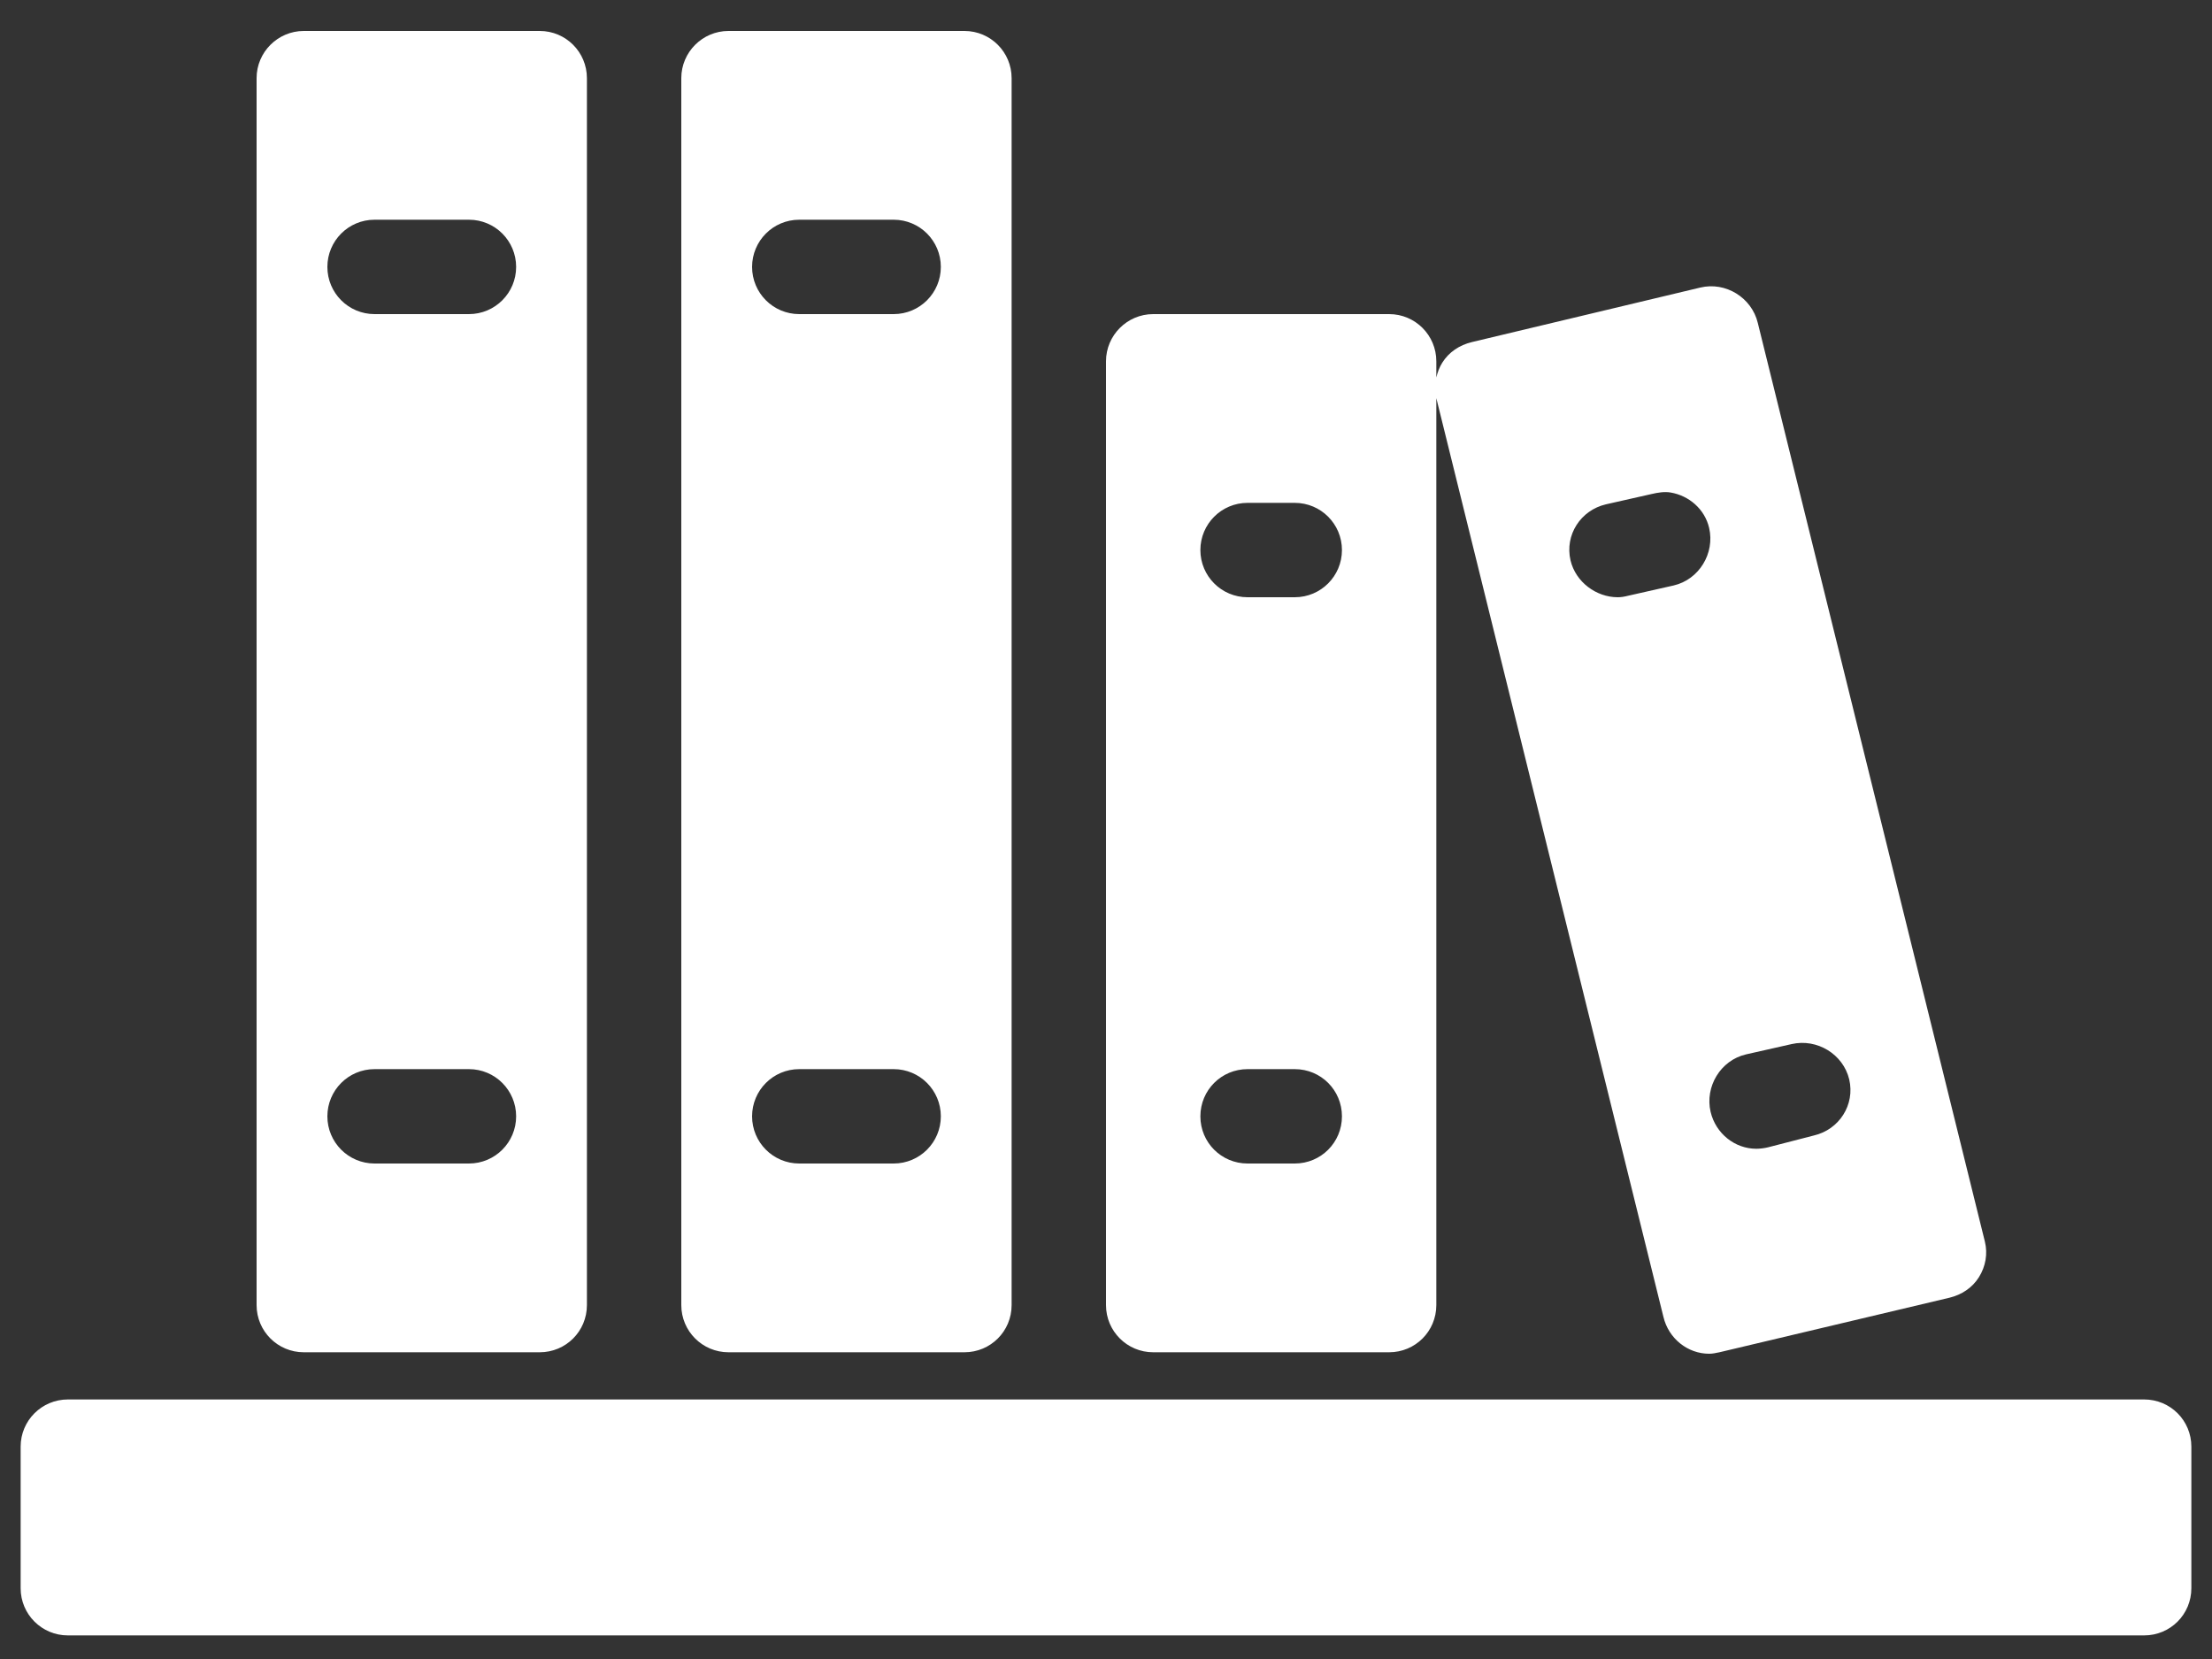 <svg width="60" height="45" viewBox="0 0 60 45" fill="none" xmlns="http://www.w3.org/2000/svg">
<rect x="0" y="0" width="60" height="45" fill="#333333" stroke="none"/>
<path d="M8.24 0.84C7.535 0.84 6.96 1.415 6.96 2.12V35.4C6.96 36.11 7.535 36.68 8.24 36.68H14.64C15.35 36.68 15.92 36.11 15.92 35.4V2.12C15.92 1.415 15.35 0.84 14.64 0.84H8.24ZM19.76 0.84C19.055 0.84 18.48 1.415 18.48 2.12V35.4C18.48 36.11 19.055 36.68 19.76 36.68H26.16C26.87 36.68 27.44 36.11 27.44 35.4V2.12C27.44 1.415 26.87 0.84 26.16 0.84H19.76ZM10.16 5.96H12.72C13.43 5.96 14 6.535 14 7.24C14 7.945 13.43 8.52 12.72 8.52H10.16C9.45 8.52 8.88 7.945 8.88 7.24C8.88 6.535 9.45 5.96 10.16 5.96ZM21.68 5.96H24.24C24.95 5.96 25.52 6.535 25.52 7.24C25.52 7.945 24.95 8.52 24.24 8.52H21.68C20.97 8.52 20.4 7.945 20.4 7.24C20.4 6.535 20.97 5.96 21.68 5.96ZM46.12 7.8L39.92 9.28C39.59 9.36 39.3 9.55 39.12 9.84C39.045 9.96 38.99 10.105 38.96 10.24V9.8C38.96 9.095 38.39 8.52 37.68 8.52H31.28C30.575 8.52 30 9.095 30 9.8V35.4C30 36.11 30.575 36.68 31.28 36.68H37.68C38.39 36.68 38.96 36.11 38.96 35.4V10.8L45.12 35.72C45.26 36.31 45.78 36.72 46.36 36.72C46.455 36.72 46.54 36.7 46.64 36.68L52.88 35.2C53.21 35.12 53.5 34.93 53.68 34.64C53.86 34.35 53.92 34.01 53.84 33.68L47.68 8.76C47.515 8.07 46.805 7.635 46.12 7.8ZM45.32 13.36C45.81 13.445 46.24 13.805 46.36 14.32C46.52 15.01 46.085 15.72 45.4 15.88L44.16 16.16C44.06 16.185 43.975 16.2 43.88 16.2C43.3 16.2 42.74 15.79 42.6 15.2C42.44 14.51 42.875 13.84 43.56 13.68L44.8 13.4C44.97 13.36 45.155 13.33 45.32 13.36ZM33.84 13.64H35.12C35.83 13.64 36.4 14.215 36.4 14.92C36.4 15.625 35.83 16.2 35.12 16.2H33.84C33.13 16.2 32.56 15.625 32.56 14.92C32.56 14.215 33.13 13.64 33.84 13.64ZM48.6 28.32C49.285 28.165 49.995 28.59 50.16 29.28C50.32 29.965 49.89 30.64 49.2 30.8L47.96 31.12C47.86 31.145 47.735 31.16 47.64 31.16C47.06 31.16 46.54 30.75 46.4 30.16C46.24 29.475 46.67 28.76 47.36 28.6L48.6 28.32ZM10.16 29H12.72C13.43 29 14 29.575 14 30.28C14 30.985 13.43 31.56 12.72 31.56H10.16C9.45 31.56 8.88 30.985 8.88 30.28C8.88 29.575 9.45 29 10.16 29ZM21.68 29H24.24C24.95 29 25.52 29.575 25.52 30.28C25.52 30.985 24.95 31.56 24.24 31.56H21.68C20.97 31.56 20.4 30.985 20.4 30.28C20.4 29.575 20.97 29 21.68 29ZM33.84 29H35.12C35.83 29 36.4 29.57 36.4 30.28C36.4 30.99 35.83 31.56 35.12 31.56H33.84C33.13 31.56 32.56 30.99 32.56 30.28C32.56 29.57 33.13 29 33.84 29ZM1.84 37.96C1.135 37.96 0.56 38.53 0.56 39.24V43.08C0.56 43.79 1.135 44.36 1.84 44.36H58.16C58.87 44.36 59.44 43.79 59.44 43.08V39.24C59.44 38.53 58.87 37.96 58.16 37.96H1.84Z" fill="white"/>
</svg>
